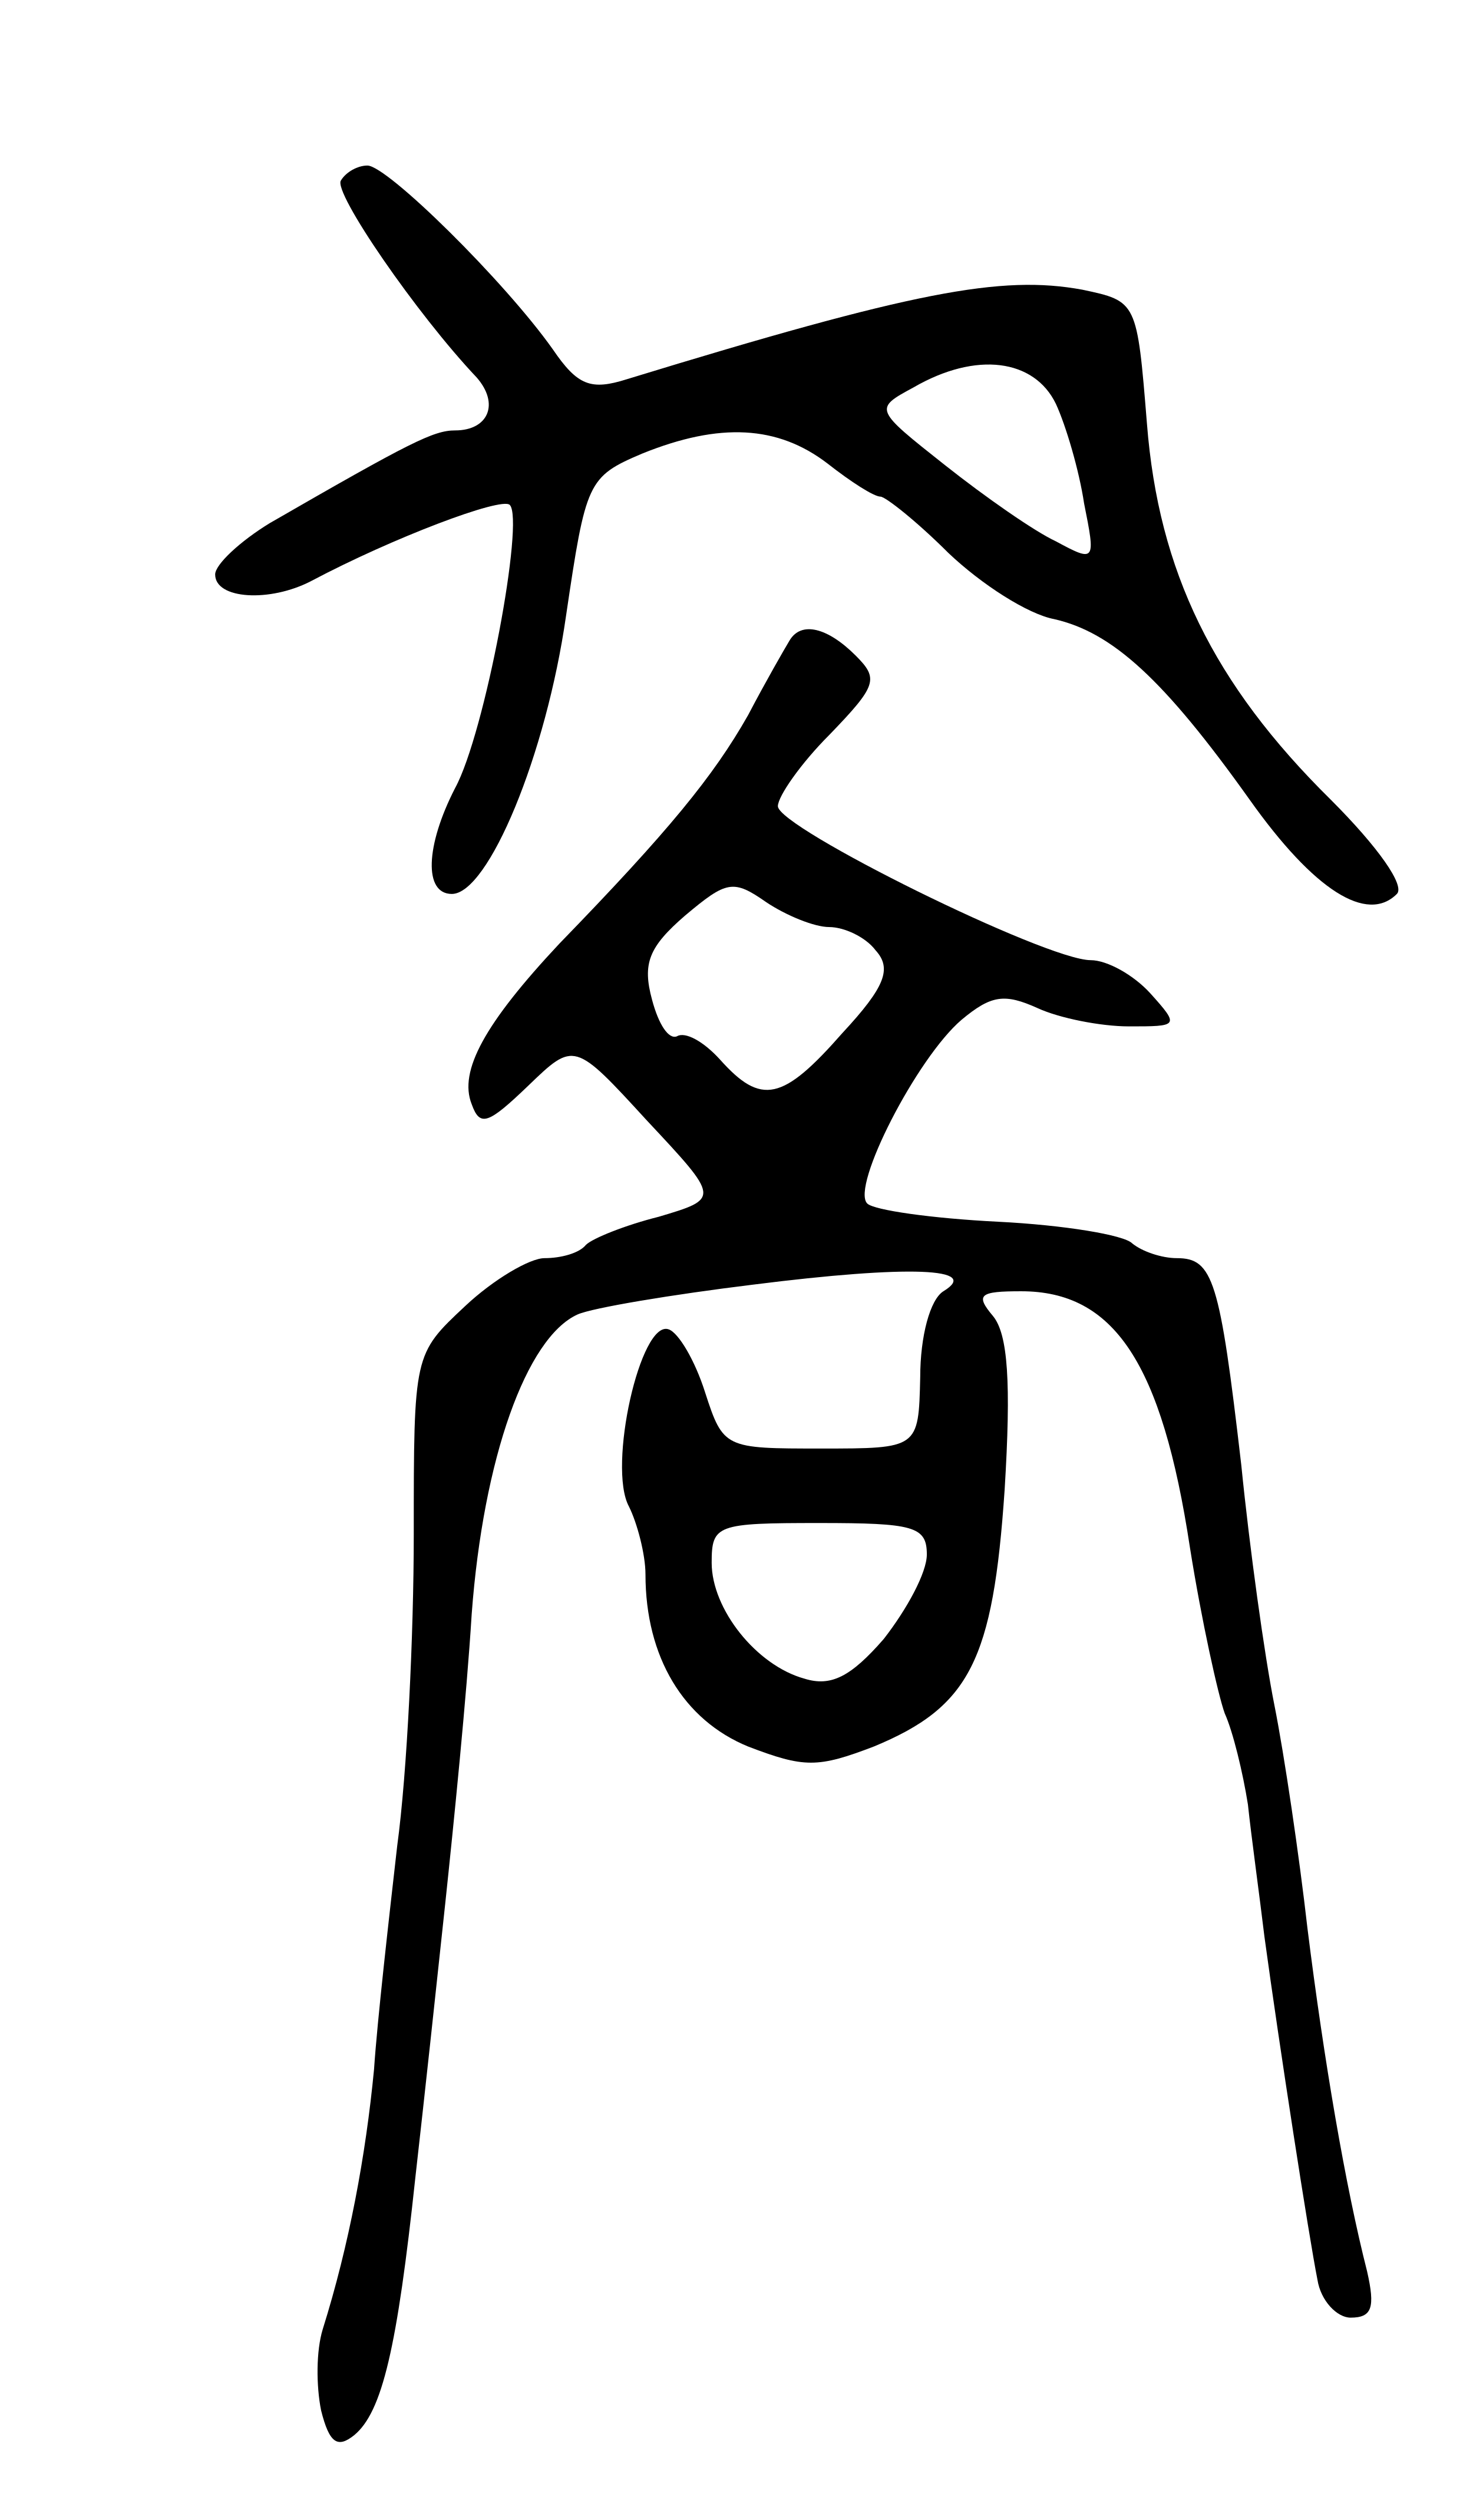 <svg version="1.0" xmlns="http://www.w3.org/2000/svg"
 width="89pt" height="151pt" viewBox="0 0 89 151"
 preserveAspectRatio="xMidYMid meet">
<g transform="translate(0,151) scale(0.1,-0.1)"
fill="#000000" stroke="none">
<path d="M206 1401 c-5 -7 46 -81 82 -119 14 -16 7 -32 -13 -32 -13 0 -27 -7
-112 -56 -18 -11 -33 -25 -33 -31 0 -15 33 -17 58 -4 49 26 115 51 120 46 9
-9 -15 -138 -33 -171 -18 -35 -19 -64 -2 -64 22 0 57 84 69 168 12 81 13 84
46 98 47 19 82 17 112 -6 14 -11 28 -20 32 -20 3 0 22 -15 41 -34 20 -19 48
-37 64 -40 35 -8 66 -36 118 -109 39 -55 71 -75 89 -57 5 5 -11 28 -40 57 -71
70 -104 138 -111 227 -6 74 -6 74 -39 81 -49 9 -102 -1 -275 -54 -22 -7 -30
-4 -45 18 -29 41 -100 111 -112 111 -6 0 -13 -4 -16 -9z m432 -135 c6 -13 14
-40 17 -60 7 -35 7 -36 -17 -23 -13 6 -43 27 -67 46 -43 34 -43 34 -19 47 38
22 73 17 86 -10z"/>
<path d="M477 1123 c-3 -5 -14 -24 -25 -45 -21 -37 -48 -70 -114 -138 -45 -48
-61 -77 -53 -97 5 -14 10 -12 34 11 28 27 28 27 72 -21 44 -47 44 -47 7 -58
-20 -5 -40 -13 -44 -17 -4 -5 -15 -8 -25 -8 -9 0 -31 -13 -48 -29 -31 -29 -31
-29 -31 -138 0 -60 -4 -144 -10 -188 -5 -44 -12 -105 -14 -135 -5 -52 -15
-106 -31 -157 -4 -13 -4 -34 -1 -49 5 -20 10 -23 20 -15 17 14 26 53 37 156 5
44 13 118 18 165 5 47 13 126 16 175 7 94 33 167 64 181 9 4 57 12 106 18 95
12 138 10 115 -4 -8 -5 -14 -27 -14 -52 -1 -43 -1 -43 -60 -43 -58 0 -59 0
-70 34 -6 19 -16 36 -22 38 -17 6 -37 -83 -24 -107 5 -10 10 -29 10 -41 0 -50
23 -88 62 -104 34 -13 42 -13 76 0 58 24 72 52 79 155 4 65 2 94 -7 105 -11
13 -8 15 17 15 56 0 85 -43 102 -155 7 -44 17 -89 21 -100 5 -11 11 -36 14
-55 2 -19 7 -55 10 -80 9 -66 27 -182 32 -207 2 -13 12 -23 20 -23 13 0 15 6
10 28 -13 51 -26 127 -36 207 -5 44 -14 105 -20 135 -6 30 -15 95 -20 145 -13
112 -17 125 -39 125 -9 0 -21 4 -27 9 -5 5 -41 11 -81 13 -40 2 -75 7 -79 11
-10 10 30 88 57 111 18 15 26 16 46 7 13 -6 38 -11 55 -11 30 0 31 0 13 20
-10 11 -26 20 -36 20 -27 0 -189 80 -189 93 0 6 14 26 31 43 29 30 30 34 16
48 -17 17 -33 21 -40 9z m24 -173 c9 0 22 -6 28 -14 10 -11 6 -22 -20 -50 -36
-41 -49 -44 -74 -16 -10 11 -21 17 -26 14 -5 -2 -11 7 -15 22 -6 22 -2 32 20
51 25 21 29 22 49 8 12 -8 29 -15 38 -15z m59 -379 c0 -11 -12 -33 -26 -51
-20 -23 -32 -29 -48 -24 -29 8 -56 42 -56 70 0 23 3 24 65 24 57 0 65 -2 65
-19z"/>
</g>
</svg>
